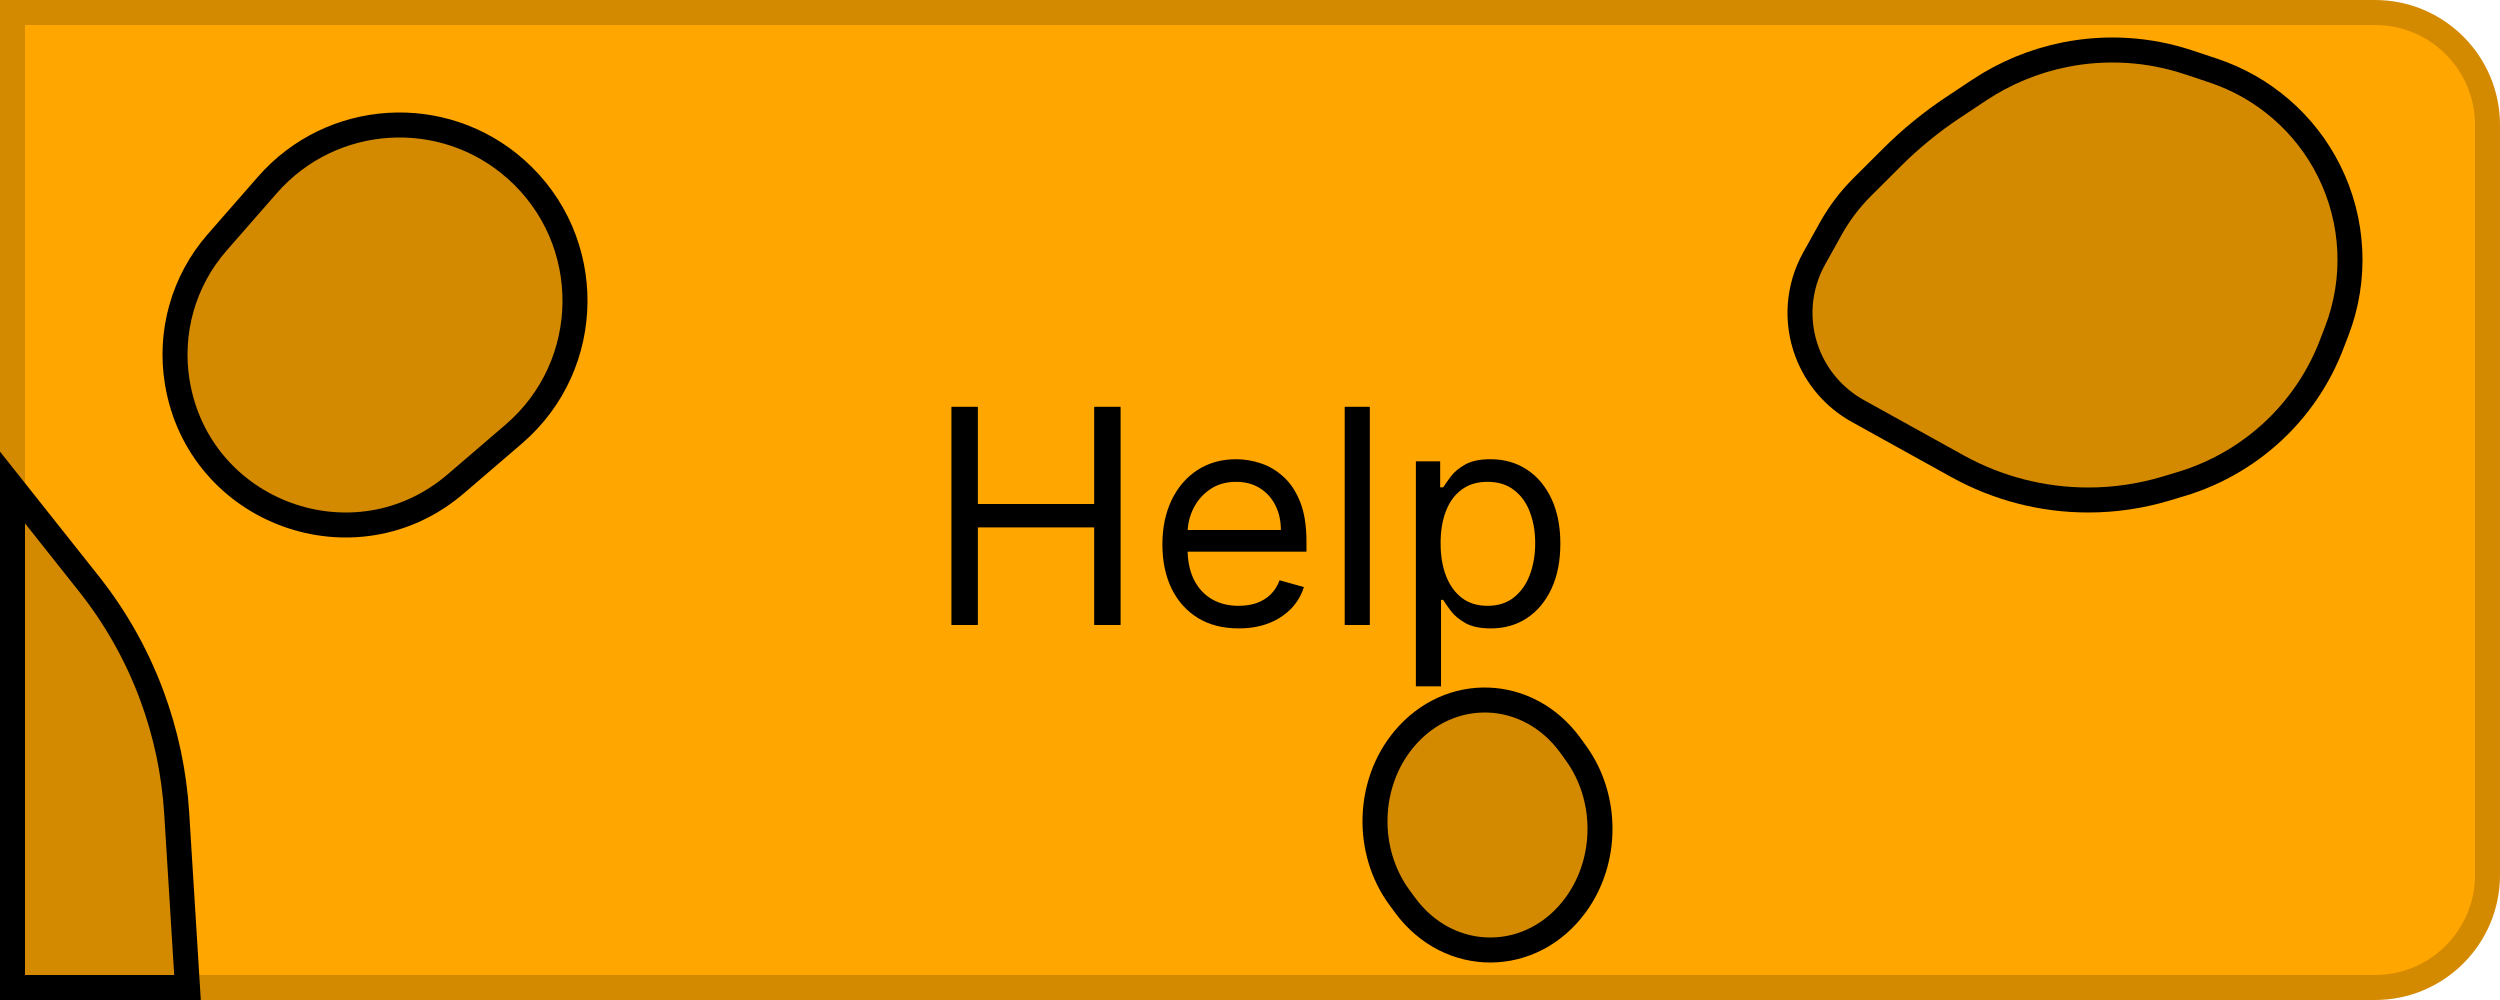 <svg width="100" height="40" viewBox="0 0 100 40" fill="none" xmlns="http://www.w3.org/2000/svg">
<path d="M0.5 0.5H95C97.485 0.5 99.5 2.515 99.5 5V35C99.5 37.485 97.485 39.5 95 39.5H0.5V0.5Z" fill="#FFA600" stroke="#D48A00"/>
<path d="M38.057 25V16.273H39.114V20.159H43.767V16.273H44.824V25H43.767V21.097H39.114V25H38.057ZM49.548 25.136C48.917 25.136 48.373 24.997 47.916 24.719C47.461 24.438 47.11 24.046 46.863 23.543C46.619 23.037 46.496 22.449 46.496 21.778C46.496 21.108 46.619 20.517 46.863 20.006C47.11 19.491 47.454 19.091 47.894 18.804C48.337 18.514 48.854 18.369 49.445 18.369C49.786 18.369 50.123 18.426 50.455 18.54C50.788 18.653 51.09 18.838 51.363 19.094C51.636 19.347 51.853 19.682 52.015 20.099C52.177 20.517 52.258 21.031 52.258 21.642V22.068H47.212V21.199H51.235C51.235 20.829 51.161 20.5 51.014 20.21C50.869 19.921 50.661 19.692 50.391 19.524C50.124 19.357 49.809 19.273 49.445 19.273C49.045 19.273 48.698 19.372 48.406 19.571C48.116 19.767 47.893 20.023 47.736 20.338C47.58 20.653 47.502 20.991 47.502 21.352V21.932C47.502 22.426 47.587 22.845 47.758 23.189C47.931 23.53 48.171 23.79 48.478 23.969C48.785 24.145 49.141 24.233 49.548 24.233C49.812 24.233 50.05 24.196 50.264 24.122C50.479 24.046 50.666 23.932 50.822 23.781C50.978 23.628 51.099 23.438 51.184 23.21L52.156 23.483C52.053 23.812 51.881 24.102 51.64 24.352C51.398 24.599 51.1 24.793 50.745 24.932C50.39 25.068 49.991 25.136 49.548 25.136ZM54.793 16.273V25H53.788V16.273H54.793ZM56.635 27.454V18.454H57.607V19.494H57.726C57.8 19.381 57.902 19.236 58.033 19.06C58.166 18.881 58.357 18.722 58.604 18.582C58.854 18.44 59.192 18.369 59.618 18.369C60.169 18.369 60.655 18.507 61.076 18.783C61.496 19.058 61.824 19.449 62.06 19.954C62.296 20.46 62.414 21.057 62.414 21.744C62.414 22.438 62.296 23.038 62.06 23.547C61.824 24.053 61.498 24.445 61.08 24.723C60.662 24.999 60.181 25.136 59.635 25.136C59.215 25.136 58.878 25.067 58.625 24.928C58.373 24.785 58.178 24.625 58.041 24.446C57.905 24.264 57.8 24.114 57.726 23.994H57.641V27.454H56.635ZM57.624 21.727C57.624 22.222 57.696 22.658 57.841 23.035C57.986 23.41 58.198 23.704 58.476 23.918C58.755 24.128 59.096 24.233 59.499 24.233C59.919 24.233 60.27 24.122 60.551 23.901C60.836 23.676 61.049 23.375 61.191 22.997C61.336 22.616 61.408 22.193 61.408 21.727C61.408 21.267 61.337 20.852 61.195 20.483C61.056 20.111 60.844 19.817 60.56 19.601C60.279 19.382 59.925 19.273 59.499 19.273C59.09 19.273 58.746 19.376 58.468 19.584C58.189 19.788 57.979 20.075 57.837 20.445C57.695 20.811 57.624 21.239 57.624 21.727Z" fill="black"/>
<path d="M18.23 19.354L20.548 17.365C23.779 14.593 23.823 9.605 20.643 6.775C17.729 4.182 13.261 4.463 10.694 7.4L8.683 9.7C7.341 11.235 6.758 13.291 7.093 15.303C7.963 20.533 14.208 22.804 18.23 19.354Z" fill="#D48A00" stroke="black"/>
<path d="M63.038 30.124L62.818 29.82C61.143 27.507 57.998 27.379 56.173 29.55C54.684 31.32 54.603 34.032 55.983 35.907L56.205 36.209C57.97 38.609 61.29 38.595 63.038 36.181C64.321 34.41 64.321 31.894 63.038 30.124Z" fill="#D48A00" stroke="black"/>
<path d="M7.067 32.515L7.5 39.5H0.5L0.5 19.5L3.559 23.356C4.624 24.698 5.472 26.202 6.07 27.812C6.631 29.321 6.967 30.906 7.067 32.515Z" fill="#D48A00" stroke="black"/>
<path d="M88.528 2.822L87.537 2.492C85.949 1.964 84.249 1.859 82.607 2.186C81.374 2.432 80.201 2.916 79.156 3.612L78.117 4.302C77.244 4.883 76.43 5.547 75.688 6.287L74.483 7.489C73.992 7.979 73.572 8.534 73.234 9.14L72.567 10.338C71.925 11.488 71.823 12.861 72.287 14.094C72.662 15.092 73.381 15.924 74.316 16.441L76.804 17.82L78.299 18.648C79.9 19.535 81.701 20 83.531 20C84.58 20 85.623 19.847 86.627 19.547L87.234 19.365C88.712 18.923 90.057 18.122 91.148 17.035C92.071 16.115 92.789 15.012 93.257 13.798L93.466 13.256C94.274 11.164 94.161 8.829 93.155 6.823C92.206 4.93 90.541 3.491 88.528 2.822Z" fill="#D48A00" stroke="black"/>
</svg>
